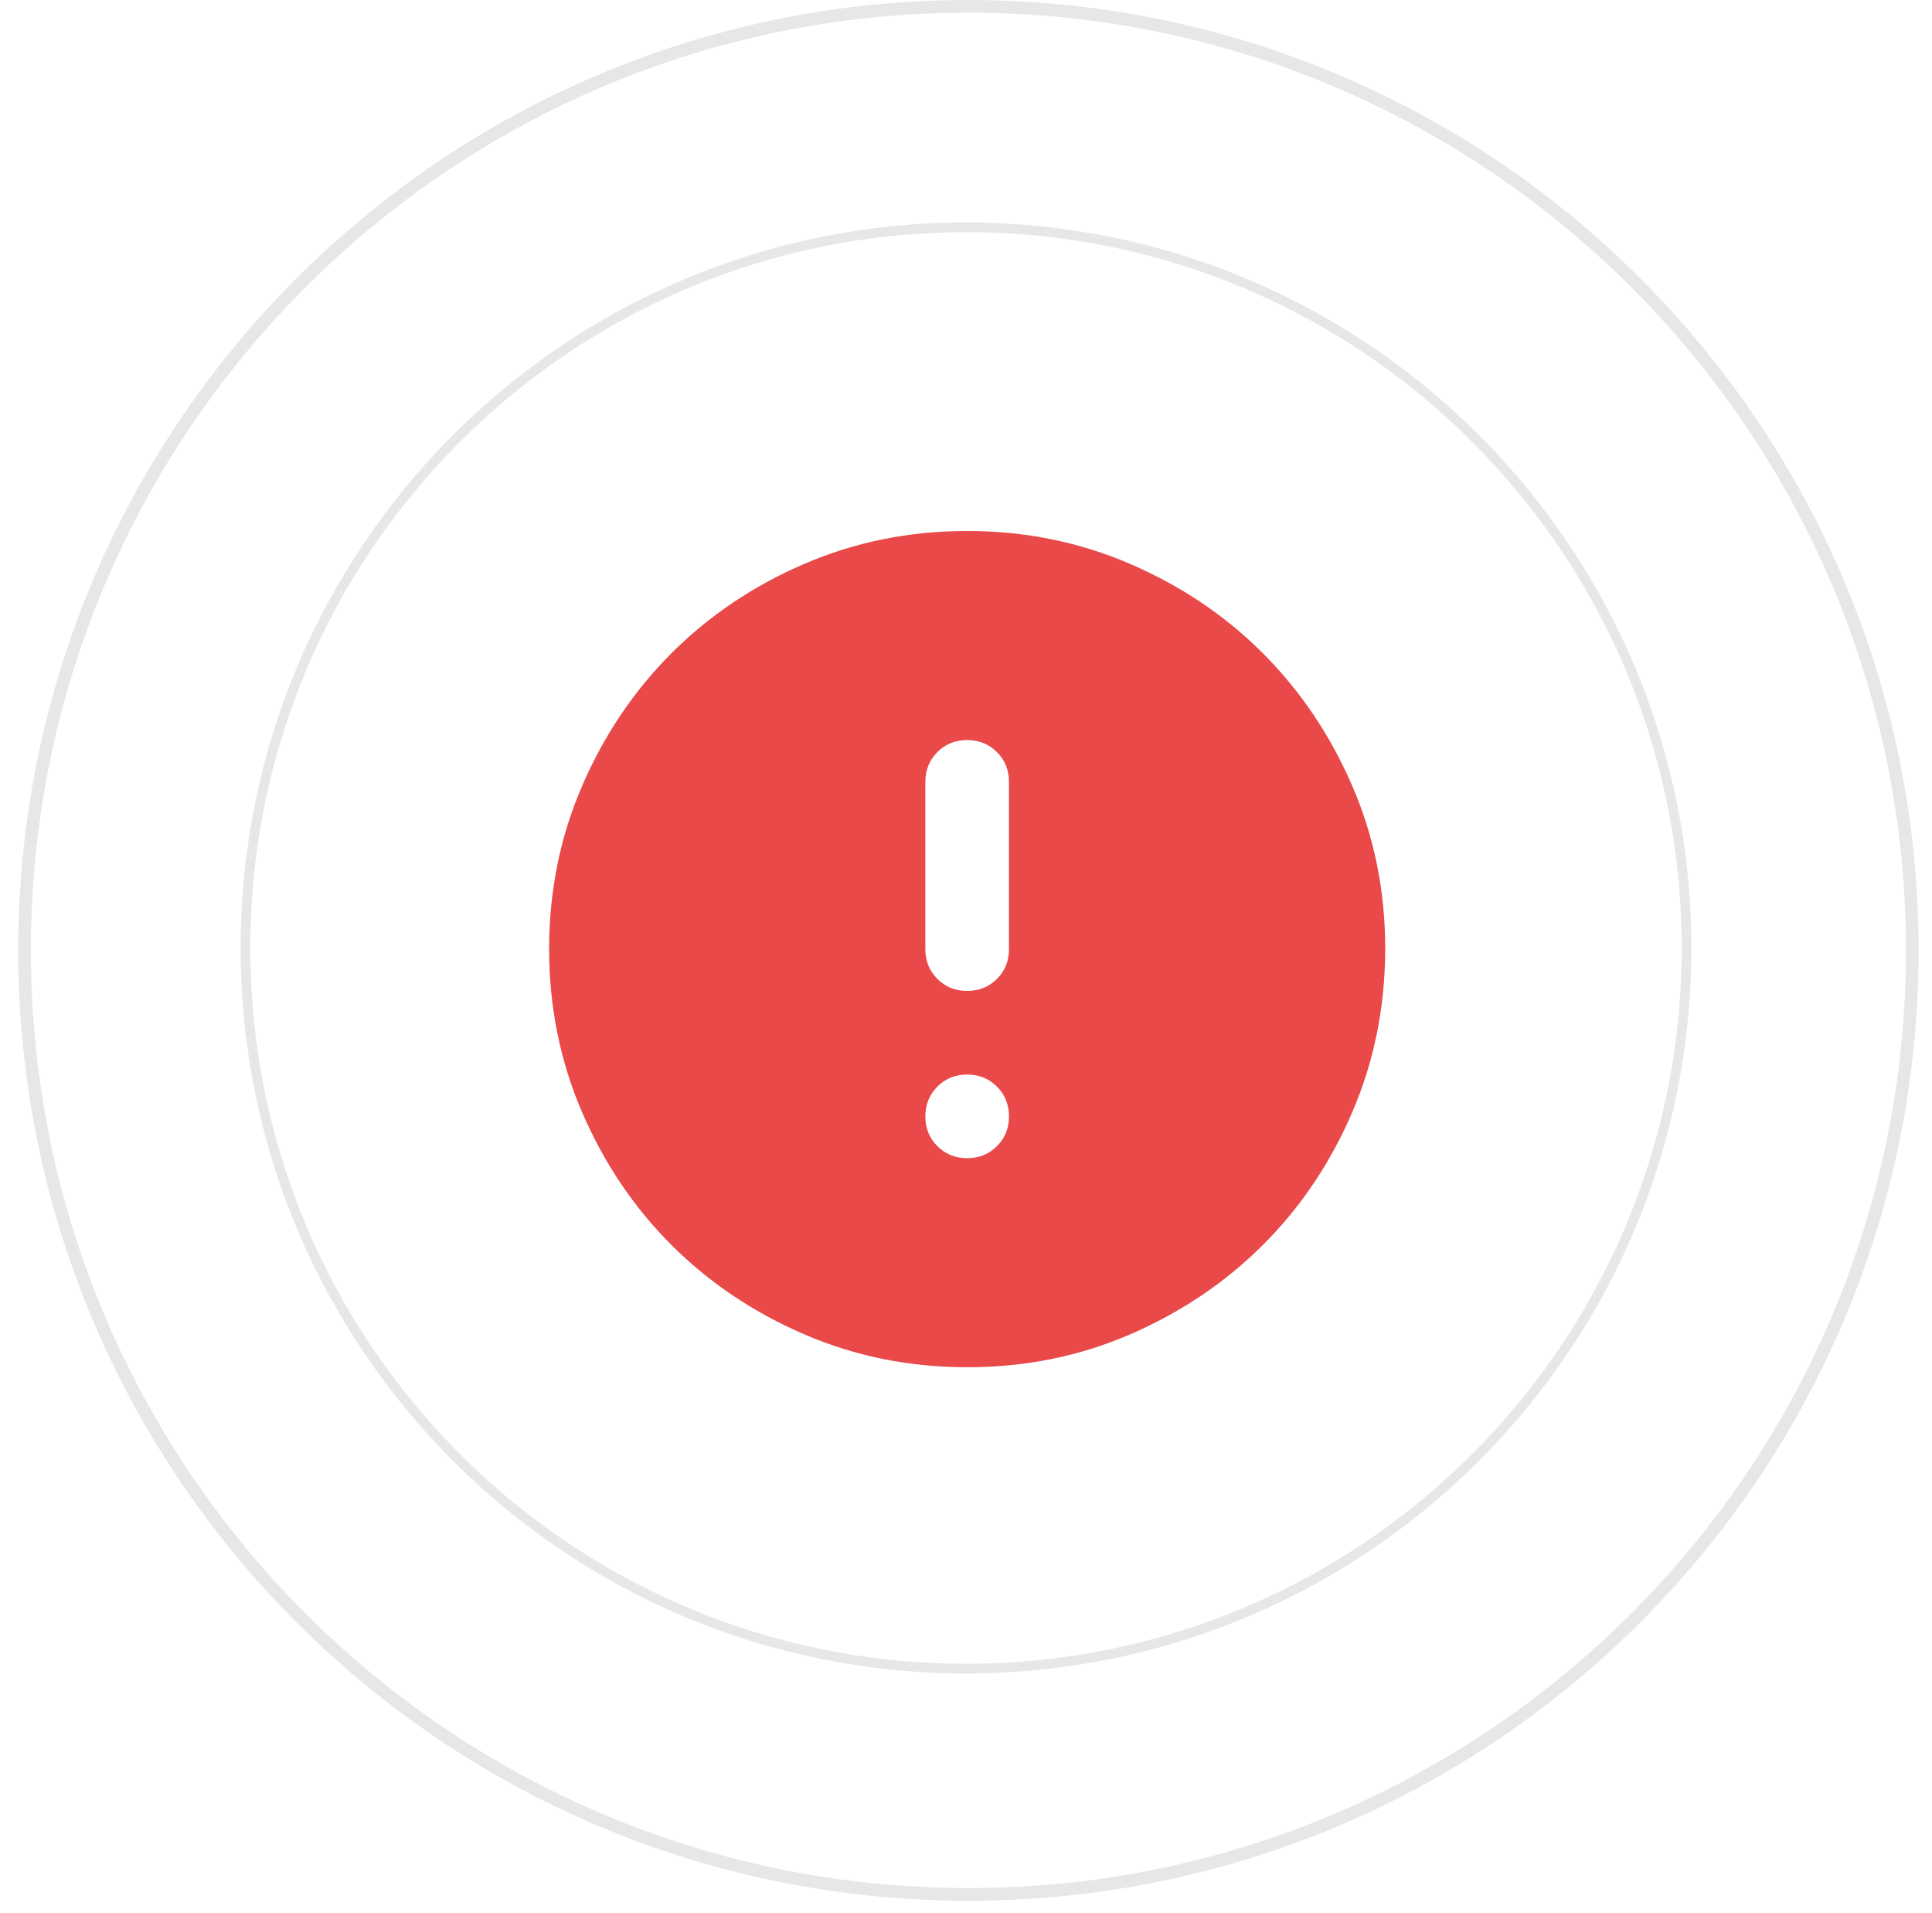 <svg width="102" height="101" viewBox="0 0 102 101" fill="none" xmlns="http://www.w3.org/2000/svg">
<path d="M51 11.999C72.009 11.999 89.04 29.03 89.04 50.039C89.04 71.047 72.009 88.079 51 88.079C29.991 88.079 12.96 71.047 12.96 50.039C12.96 29.03 29.991 11.999 51 11.999Z" stroke="#0D0F2B" stroke-opacity="0.1" stroke-width="0.511"/>
<path d="M51.127 0.334C78.648 0.334 100.959 22.645 100.959 50.166C100.959 77.688 78.649 99.998 51.127 99.998C23.606 99.998 1.295 77.687 1.295 50.166C1.295 22.645 23.606 0.334 51.127 0.334Z" stroke="#0D0F2B" stroke-opacity="0.1" stroke-width="0.669"/>
<path d="M51.061 61.135C51.687 61.135 52.211 60.924 52.635 60.5C53.059 60.076 53.27 59.552 53.268 58.928C53.267 58.304 53.055 57.781 52.633 57.357C52.21 56.933 51.687 56.721 51.061 56.721C50.436 56.721 49.912 56.933 49.49 57.357C49.067 57.781 48.856 58.304 48.854 58.928C48.853 59.552 49.065 60.077 49.49 60.502C49.915 60.927 50.439 61.138 51.061 61.135ZM51.061 52.307C51.687 52.307 52.211 52.095 52.635 51.672C53.059 51.248 53.27 50.724 53.268 50.1V41.272C53.268 40.647 53.056 40.123 52.633 39.7C52.209 39.278 51.685 39.066 51.061 39.065C50.437 39.063 49.913 39.275 49.49 39.7C49.066 40.126 48.854 40.649 48.854 41.272V50.1C48.854 50.725 49.066 51.25 49.49 51.674C49.913 52.097 50.437 52.309 51.061 52.307ZM51.061 72.171C48.008 72.171 45.139 71.591 42.454 70.432C39.768 69.272 37.432 67.7 35.446 65.715C33.46 63.73 31.888 61.394 30.73 58.708C29.572 56.021 28.992 53.152 28.991 50.1C28.989 47.048 29.569 44.179 30.73 41.492C31.891 38.806 33.463 36.47 35.446 34.485C37.43 32.5 39.765 30.928 42.454 29.769C45.142 28.609 48.011 28.029 51.061 28.029C54.111 28.029 56.98 28.609 59.669 29.769C62.357 30.928 64.693 32.5 66.676 34.485C68.66 36.47 70.233 38.806 71.395 41.492C72.557 44.179 73.136 47.048 73.132 50.1C73.127 53.152 72.548 56.021 71.393 58.708C70.238 61.394 68.665 63.73 66.676 65.715C64.687 67.7 62.351 69.273 59.669 70.434C56.986 71.595 54.117 72.174 51.061 72.171Z" fill="#E94949"/>
</svg>
